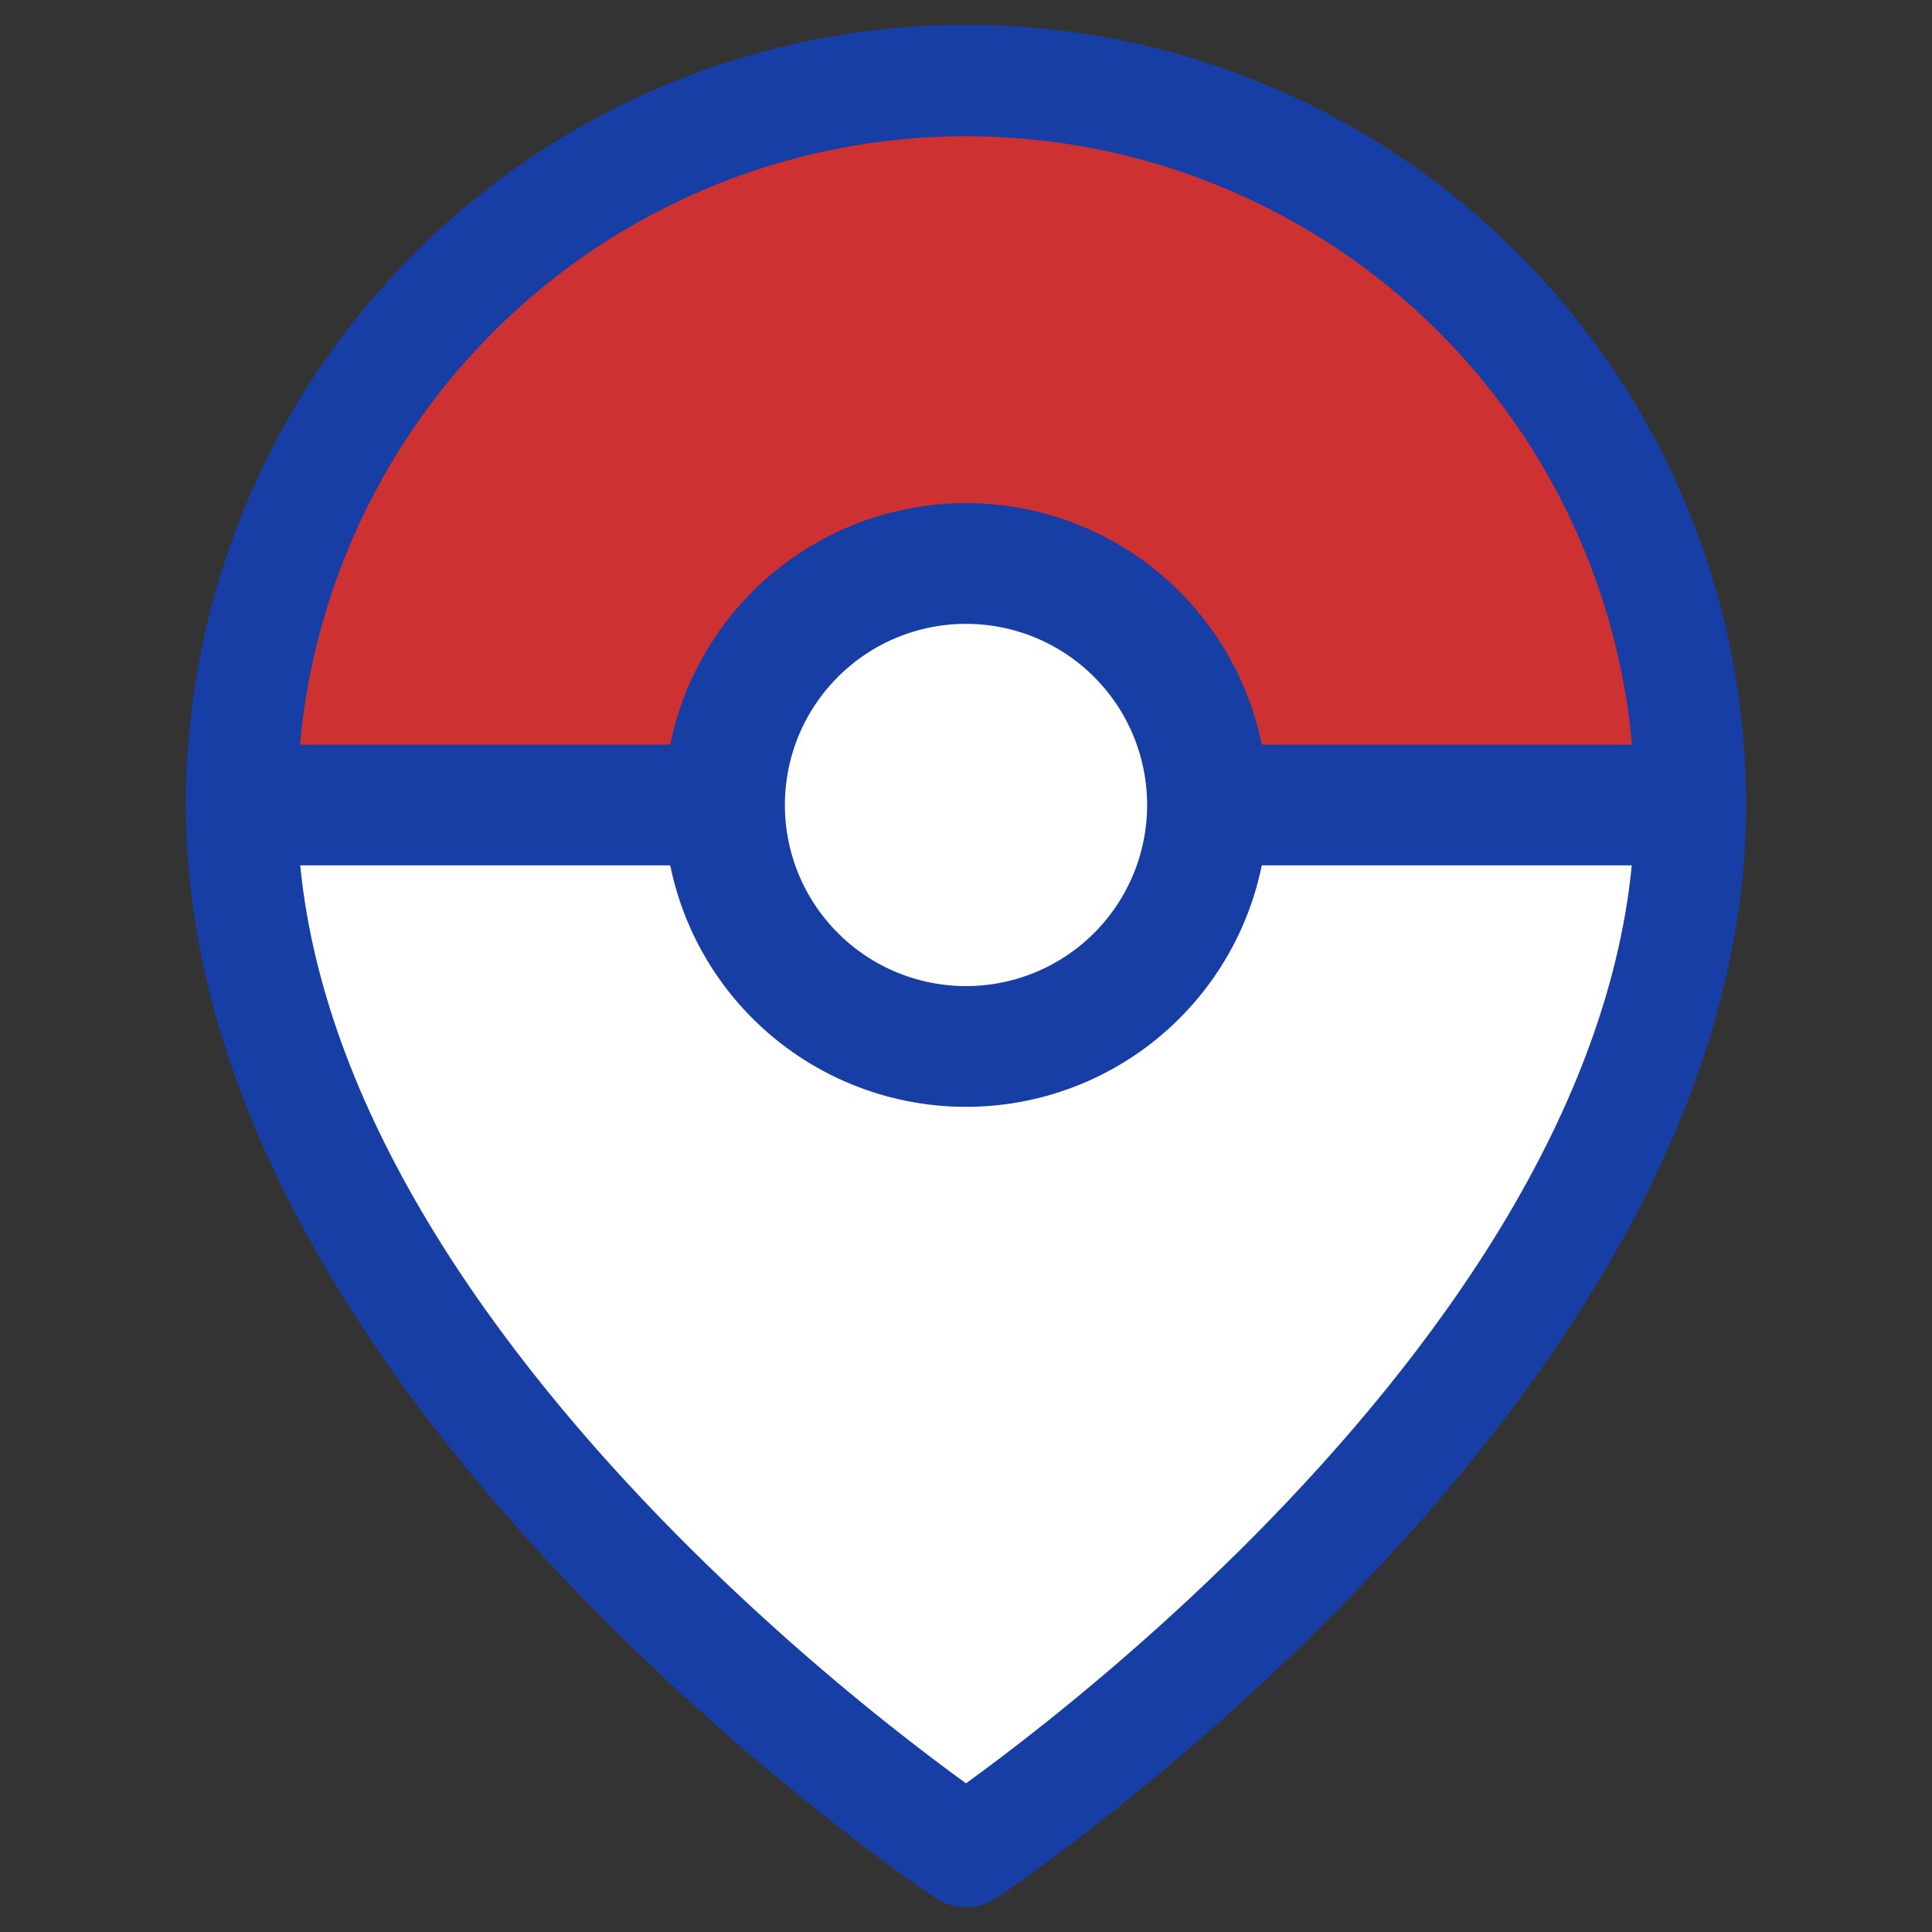 <svg width="26" height="26" viewBox="0 0 26 26" fill="none" xmlns="http://www.w3.org/2000/svg">
<rect x="0" y="0" width="26" height="26" fill="#333333" stroke="none"/>
<path d="M13 24.916C3.792 16.791 4.333 14.625 3.25 10.833H22.75C22.75 15.708 18.417 21.666 13 24.916Z" fill="white"/>
<path d="M22.75 10.833H3.25C3.431 7.944 5.417 1.625 13 1.083C20.042 1.083 22.569 7.583 22.75 10.833Z" fill="#CD3131"/>
<circle cx="13" cy="10.833" r="3.25" fill="white"/>
<path d="M22.75 10.833C22.75 18.416 13 24.916 13 24.916C13 24.916 3.25 18.416 3.25 10.833C3.25 8.247 4.277 5.767 6.106 3.939C7.934 2.11 10.414 1.083 13 1.083C15.586 1.083 18.066 2.11 19.894 3.939C21.723 5.767 22.75 8.247 22.75 10.833Z" stroke="#173EA5" stroke-width="1.5" stroke-linecap="round" stroke-linejoin="round"/>
<path d="M13 14.083C13.862 14.083 14.689 13.741 15.298 13.131C15.908 12.522 16.25 11.695 16.25 10.833C16.25 9.971 15.908 9.144 15.298 8.535C14.689 7.925 13.862 7.583 13 7.583C12.138 7.583 11.311 7.925 10.702 8.535C10.092 9.144 9.75 9.971 9.75 10.833C9.75 11.695 10.092 12.522 10.702 13.131C11.311 13.741 12.138 14.083 13 14.083Z" fill="white" stroke="#173EA5" stroke-width="1.625" stroke-linecap="round" stroke-linejoin="round"/>
<path d="M3.25 10.833L10.075 10.833M15.925 10.833L22.75 10.833" stroke="#173EA5" stroke-width="1.625"/>
</svg>
